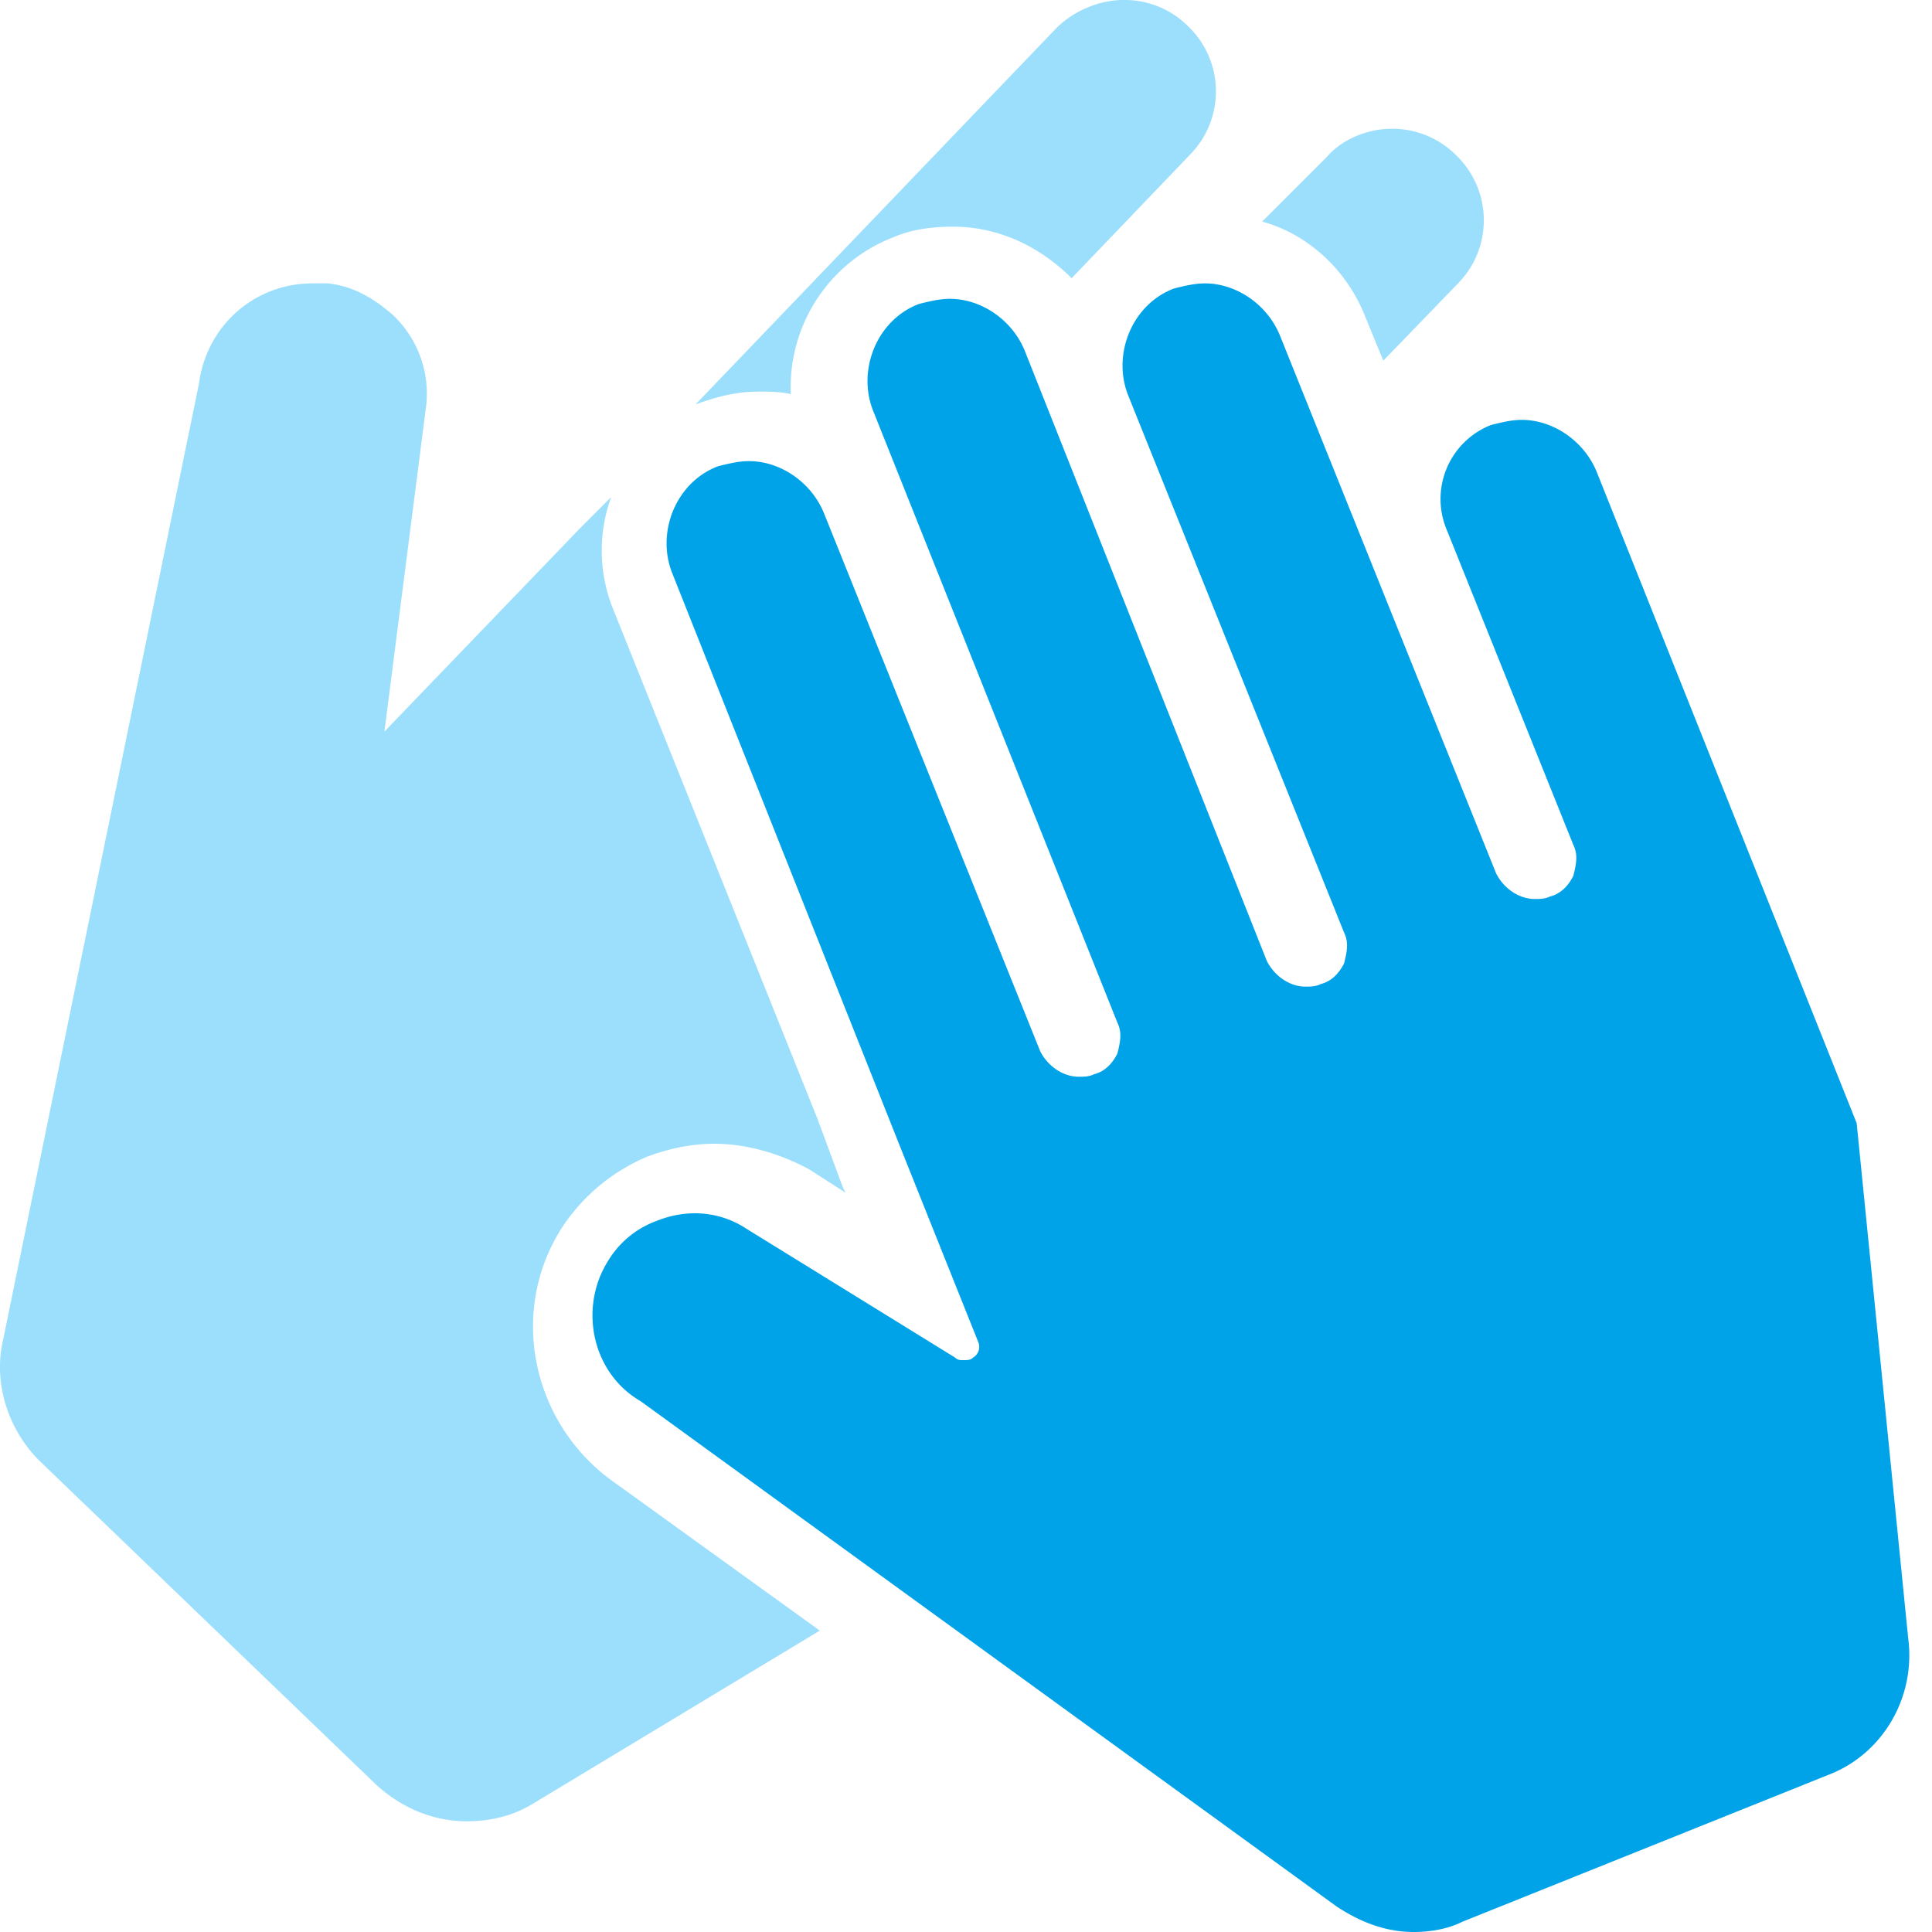 <svg width="28" height="28" viewBox="0 0 28 28" xmlns="http://www.w3.org/2000/svg"><title>icon-ecard-congratulations</title><g fill="none"><path d="M10.976 5.675c.15 0 .336 0 .485.037a2.331 2.331 0 0 1 1.494-2.277c.261-.112.56-.15.858-.15.672 0 1.27.299 1.718.747l1.717-1.792a1.307 1.307 0 0 0-.037-1.867A1.296 1.296 0 0 0 16.277 0c-.336 0-.709.15-.97.41L10.08 5.862c.299-.112.597-.186.896-.186zM8.11 17.845a2.76 2.76 0 0 1 1.27-1.082c.298-.112.634-.187.97-.187.485 0 .97.15 1.381.373l.523.336-.037-.074-.374-1.008-2.949-7.355a2.269 2.269 0 0 1-.037-1.643l-.448.448-2.838 2.95.598-4.667a1.565 1.565 0 0 0-.486-1.381c-.26-.224-.56-.411-.933-.448h-.224c-.821 0-1.53.597-1.643 1.456L.046 19.413c-.15.635.075 1.307.523 1.755l4.89 4.704c.374.336.822.523 1.307.523.336 0 .672-.075.97-.262l4.145-2.501-2.95-2.128c-1.194-.821-1.568-2.427-.82-3.659zM19.787 4.592l.261.635 1.083-1.12a1.307 1.307 0 0 0-.038-1.867 1.296 1.296 0 0 0-.933-.373c-.336 0-.71.149-.933.41l-.934.934c.672.186 1.232.709 1.494 1.381z" fill="#9BDFFC"/><path d="M26.908 16.277l-3.77-9.445c-.187-.448-.635-.747-1.083-.747-.15 0-.299.038-.448.075a1.153 1.153 0 0 0-.635 1.53l1.83 4.555c.074.15.037.299 0 .448-.075.15-.187.262-.336.299-.075.037-.15.037-.224.037-.224 0-.448-.149-.56-.373l-3.136-7.803c-.187-.448-.635-.746-1.083-.746-.15 0-.299.037-.448.074-.597.224-.896.934-.672 1.531l3.136 7.803c.075.149.037.298 0 .448-.075.149-.187.261-.336.298-.075.038-.15.038-.224.038-.224 0-.448-.15-.56-.374l-3.51-8.848c-.186-.448-.634-.746-1.082-.746-.15 0-.299.037-.448.074-.597.224-.896.934-.672 1.531l3.547 8.885c.074.15.037.299 0 .448-.075.15-.187.262-.336.299-.075.037-.15.037-.224.037-.224 0-.448-.149-.56-.373l-3.136-7.803c-.187-.448-.635-.746-1.083-.746-.15 0-.299.037-.448.074-.597.224-.896.934-.672 1.531l3.323 8.363 1.12 2.8a.18.18 0 0 1-.075.224c-.037.037-.075.037-.15.037-.037 0-.074 0-.111-.037l-3.024-1.867a1.346 1.346 0 0 0-.747-.224c-.187 0-.373.037-.56.112a1.373 1.373 0 0 0-.71.597c-.41.672-.223 1.606.486 2.016l10.08 7.318c.336.224.71.373 1.12.373.224 0 .485-.037.71-.15l5.3-2.127c.785-.299 1.27-1.12 1.158-1.979l-.747-7.467z" fill="#00A3E8"/></g></svg>
